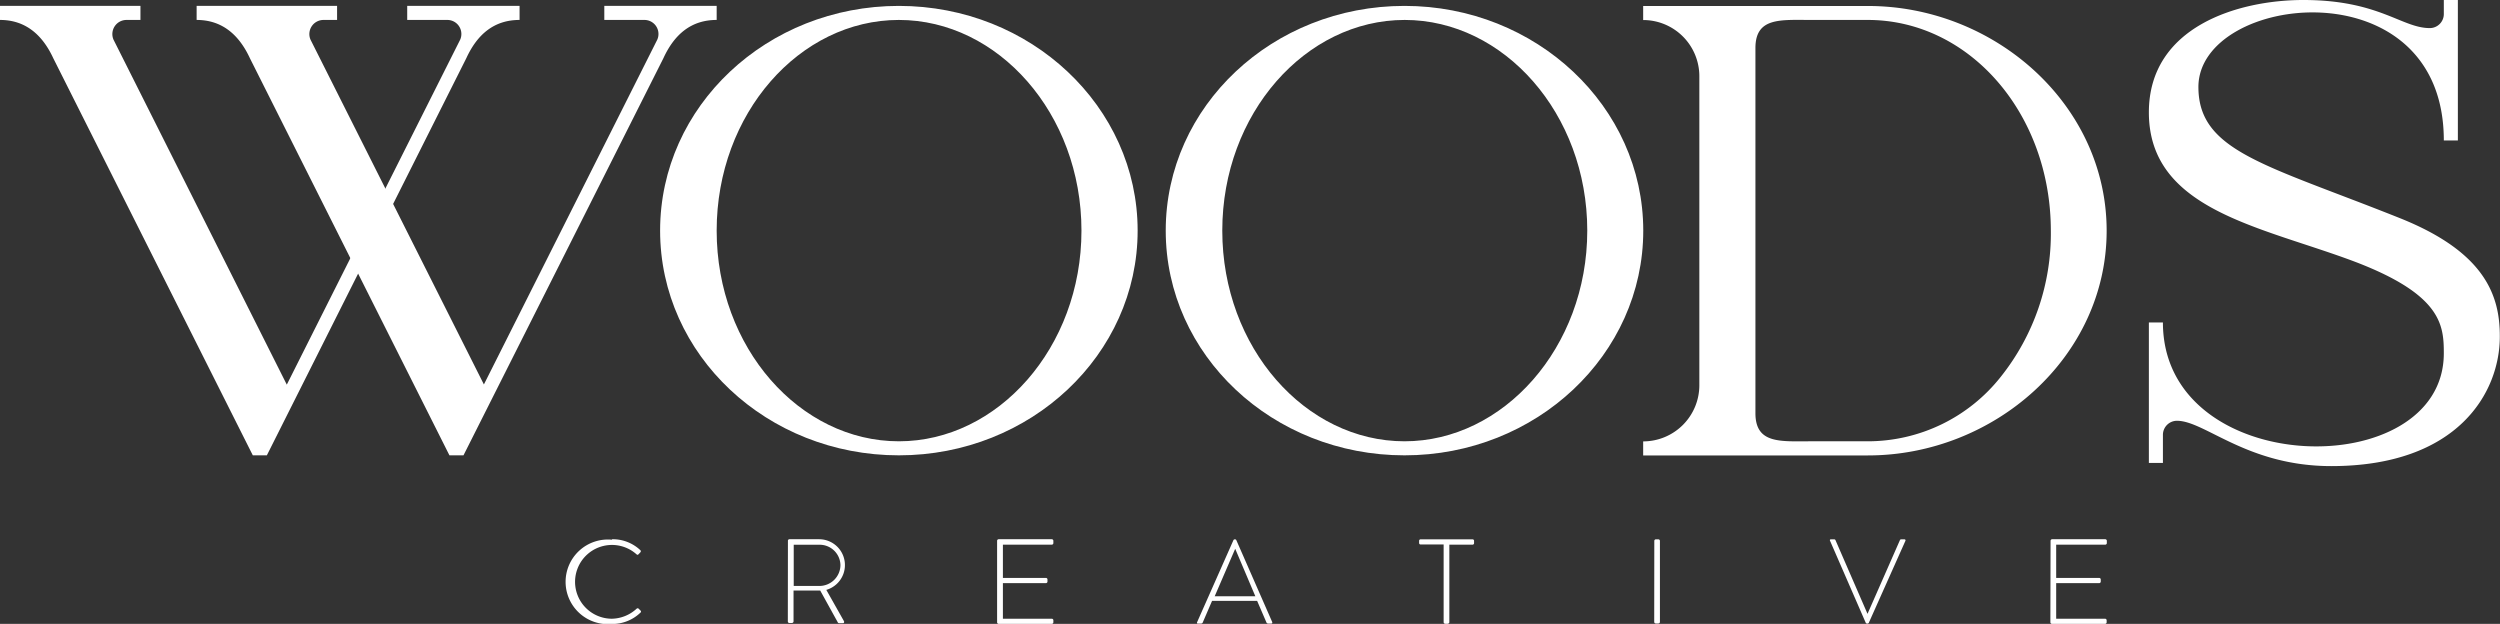 <svg xmlns="http://www.w3.org/2000/svg" width="267" height="66.63" viewBox="0 0 267 66.63">
  <rect x="0" y="0" width="267" height="66.63" fill="#333333" stroke="none"/>
  <title>Woods Creative-White</title>
  <g id="Layer_2" data-name="Layer 2">
    <g id="Layer_1-2" data-name="Layer 1">
      <g>
        <g>
          <path d="M49.8,6.22c1.19-2.59,3-4.09,5.69-4.09V.63h-12v1.5h4.29a1.5,1.5,0,0,1,1.37,2.1h0L30.63,41.08,12.12,4.23a1.51,1.51,0,0,1,1.38-2.1H15V.63H0v1.5c2.65,0,4.49,1.5,5.69,4.09L27,48.63v0h0v0h1.5Z" fill="#fff"/>
          <path d="M70.85,6.22c1.19-2.59,3-4.09,5.69-4.09V.63h-12v1.5h4.29a1.5,1.5,0,0,1,1.37,2.1h0L51.68,41.06,33.16,4.23a1.51,1.51,0,0,1,1.38-2.1H36V.63H21v1.5c2.65,0,4.49,1.5,5.69,4.09L48,48.63v0h0v0h1.5Z" fill="#fff"/>
          <path d="M96,.63c-14.08,0-25.5,10.71-25.5,24s11.42,24,25.5,24,25.5-10.76,25.5-24S110.08.63,96,.63Zm0,46.5c-10.58,0-19.46-10-19.46-22.5S85.41,2.13,96,2.13s19.5,10,19.5,22.5S106.56,47.13,96,47.13Z" fill="#fff"/>
          <path d="M199.49.64h-24v1.5h0a6,6,0,0,1,6,6v33a6,6,0,0,1-6,6v1.5h24c13.5,0,25.5-10.51,25.5-24S213,.63,199.49.64ZM213.7,40.22a18.11,18.11,0,0,1-14.22,6.91h-6c-3.31,0-6,.31-6-3v-39c0-3.31,2.69-3,6-3h6c10.85,0,19.55,10,19.55,22.53A24.51,24.51,0,0,1,213.7,40.22Z" fill="#fff"/>
          <path d="M150,.63c-14.08,0-25.5,10.71-25.5,24s11.42,24,25.5,24,25.5-10.76,25.5-24S164.07.63,150,.63Zm0,46.5c-10.58,0-19.46-10-19.46-22.5s8.9-22.5,19.48-22.5,19.5,10,19.5,22.5S160.55,47.13,150,47.13Z" fill="#fff"/>
          <path d="M256.29,23.29c-14.35-5.73-21.5-7.13-21.5-14C234.8-.72,261-3.78,261,15h1.5V0H261V1.5a1.5,1.5,0,0,1-1.5,1.5c-3,0-5.41-3-13.5-3-6.94,0-16.5,2.83-16.5,12,0,10.5,12.1,12.19,22.13,16,9.13,3.51,9.37,6.73,9.37,9.73,0,14-30,13.5-30-3.29h-1.5v15H231v-3a1.5,1.5,0,0,1,1.5-1.5c3,0,7.48,4.84,16.48,4.84,13.5,0,18-7.84,18-13.83C267,31.49,265.33,26.9,256.29,23.29Z" fill="#fff"/>
        </g>
        <g>
          <path d="M65.39,57.59a4.3,4.3,0,0,1,3,1.17.16.16,0,0,1,0,.23l-.2.21c-.08.08-.14.06-.21,0a3.94,3.94,0,1,0-2.65,6.88A4,4,0,0,0,68,65a.16.16,0,0,1,.2,0l.21.21a.14.14,0,0,1,0,.21,4.34,4.34,0,0,1-3.06,1.22,4.52,4.52,0,1,1,0-9Z" fill="#fff"/>
          <path d="M84.15,57.76a.16.16,0,0,1,.17-.17H87.5A2.76,2.76,0,0,1,88.25,63l1.88,3.33c.06.1,0,.23-.09.23h-.4a.18.18,0,0,1-.18-.12l-1.86-3.37H84.75v3.3c0,.09-.08.17-.21.17h-.23a.17.17,0,0,1-.17-.17Zm3.33,4.82a2.25,2.25,0,0,0,2.28-2.24,2.22,2.22,0,0,0-2.29-2.16h-2.7v4.4Z" fill="#fff"/>
          <path d="M106.49,57.76a.17.17,0,0,1,.17-.17h5.67a.17.17,0,0,1,.17.17V58a.17.17,0,0,1-.17.17h-5.22v3.55h4.59a.17.17,0,0,1,.17.17v.22a.17.17,0,0,1-.17.17h-4.59v3.8h5.22a.17.17,0,0,1,.17.17v.21a.17.17,0,0,1-.17.17h-5.67a.17.17,0,0,1-.17-.17Z" fill="#fff"/>
          <path d="M219,57.76a.17.17,0,0,1,.17-.17h5.67a.17.17,0,0,1,.17.17V58a.17.17,0,0,1-.17.17H219.6v3.55h4.59a.17.17,0,0,1,.17.17v.22a.17.17,0,0,1-.17.17H219.6v3.8h5.22a.17.17,0,0,1,.17.17v.21a.17.17,0,0,1-.17.17h-5.67a.17.17,0,0,1-.17-.17Z" fill="#fff"/>
          <path d="M127.85,66.45l3.88-8.76a.17.17,0,0,1,.15-.09h0a.16.16,0,0,1,.16.09l3.84,8.76c0,.08,0,.15-.11.15h-.33a.2.2,0,0,1-.18-.11l-1-2.32h-4.81l-1,2.32a.2.2,0,0,1-.18.11h-.35C127.85,66.6,127.81,66.55,127.85,66.45Zm6.22-2.77-2.15-5.07h0l-2.19,5.07Z" fill="#fff"/>
          <path d="M154.18,58.15h-2.45c-.13,0-.17-.08-.17-.19v-.19a.16.16,0,0,1,.17-.17h5.53a.16.16,0,0,1,.17.17V58a.16.16,0,0,1-.17.17h-2.47v8.28c0,.09-.08.17-.21.17h-.23a.17.17,0,0,1-.17-.17Z" fill="#fff"/>
          <path d="M176.68,57.76a.17.17,0,0,1,.16-.16h.28a.17.17,0,0,1,.16.16v8.67a.17.17,0,0,1-.18.16h-.27a.17.17,0,0,1-.16-.16Z" fill="#fff"/>
          <path d="M195.45,57.76c-.05-.1,0-.16.1-.16h.34a.15.15,0,0,1,.14.09l3.42,7.87h0l3.46-7.87a.15.15,0,0,1,.14-.09h.33c.11,0,.16.08.11.18l-3.89,8.71a.16.16,0,0,1-.15.11h-.06a.17.17,0,0,1-.14-.11Z" fill="#fff"/>
        </g>
      </g>
    </g>
  </g>
</svg>
